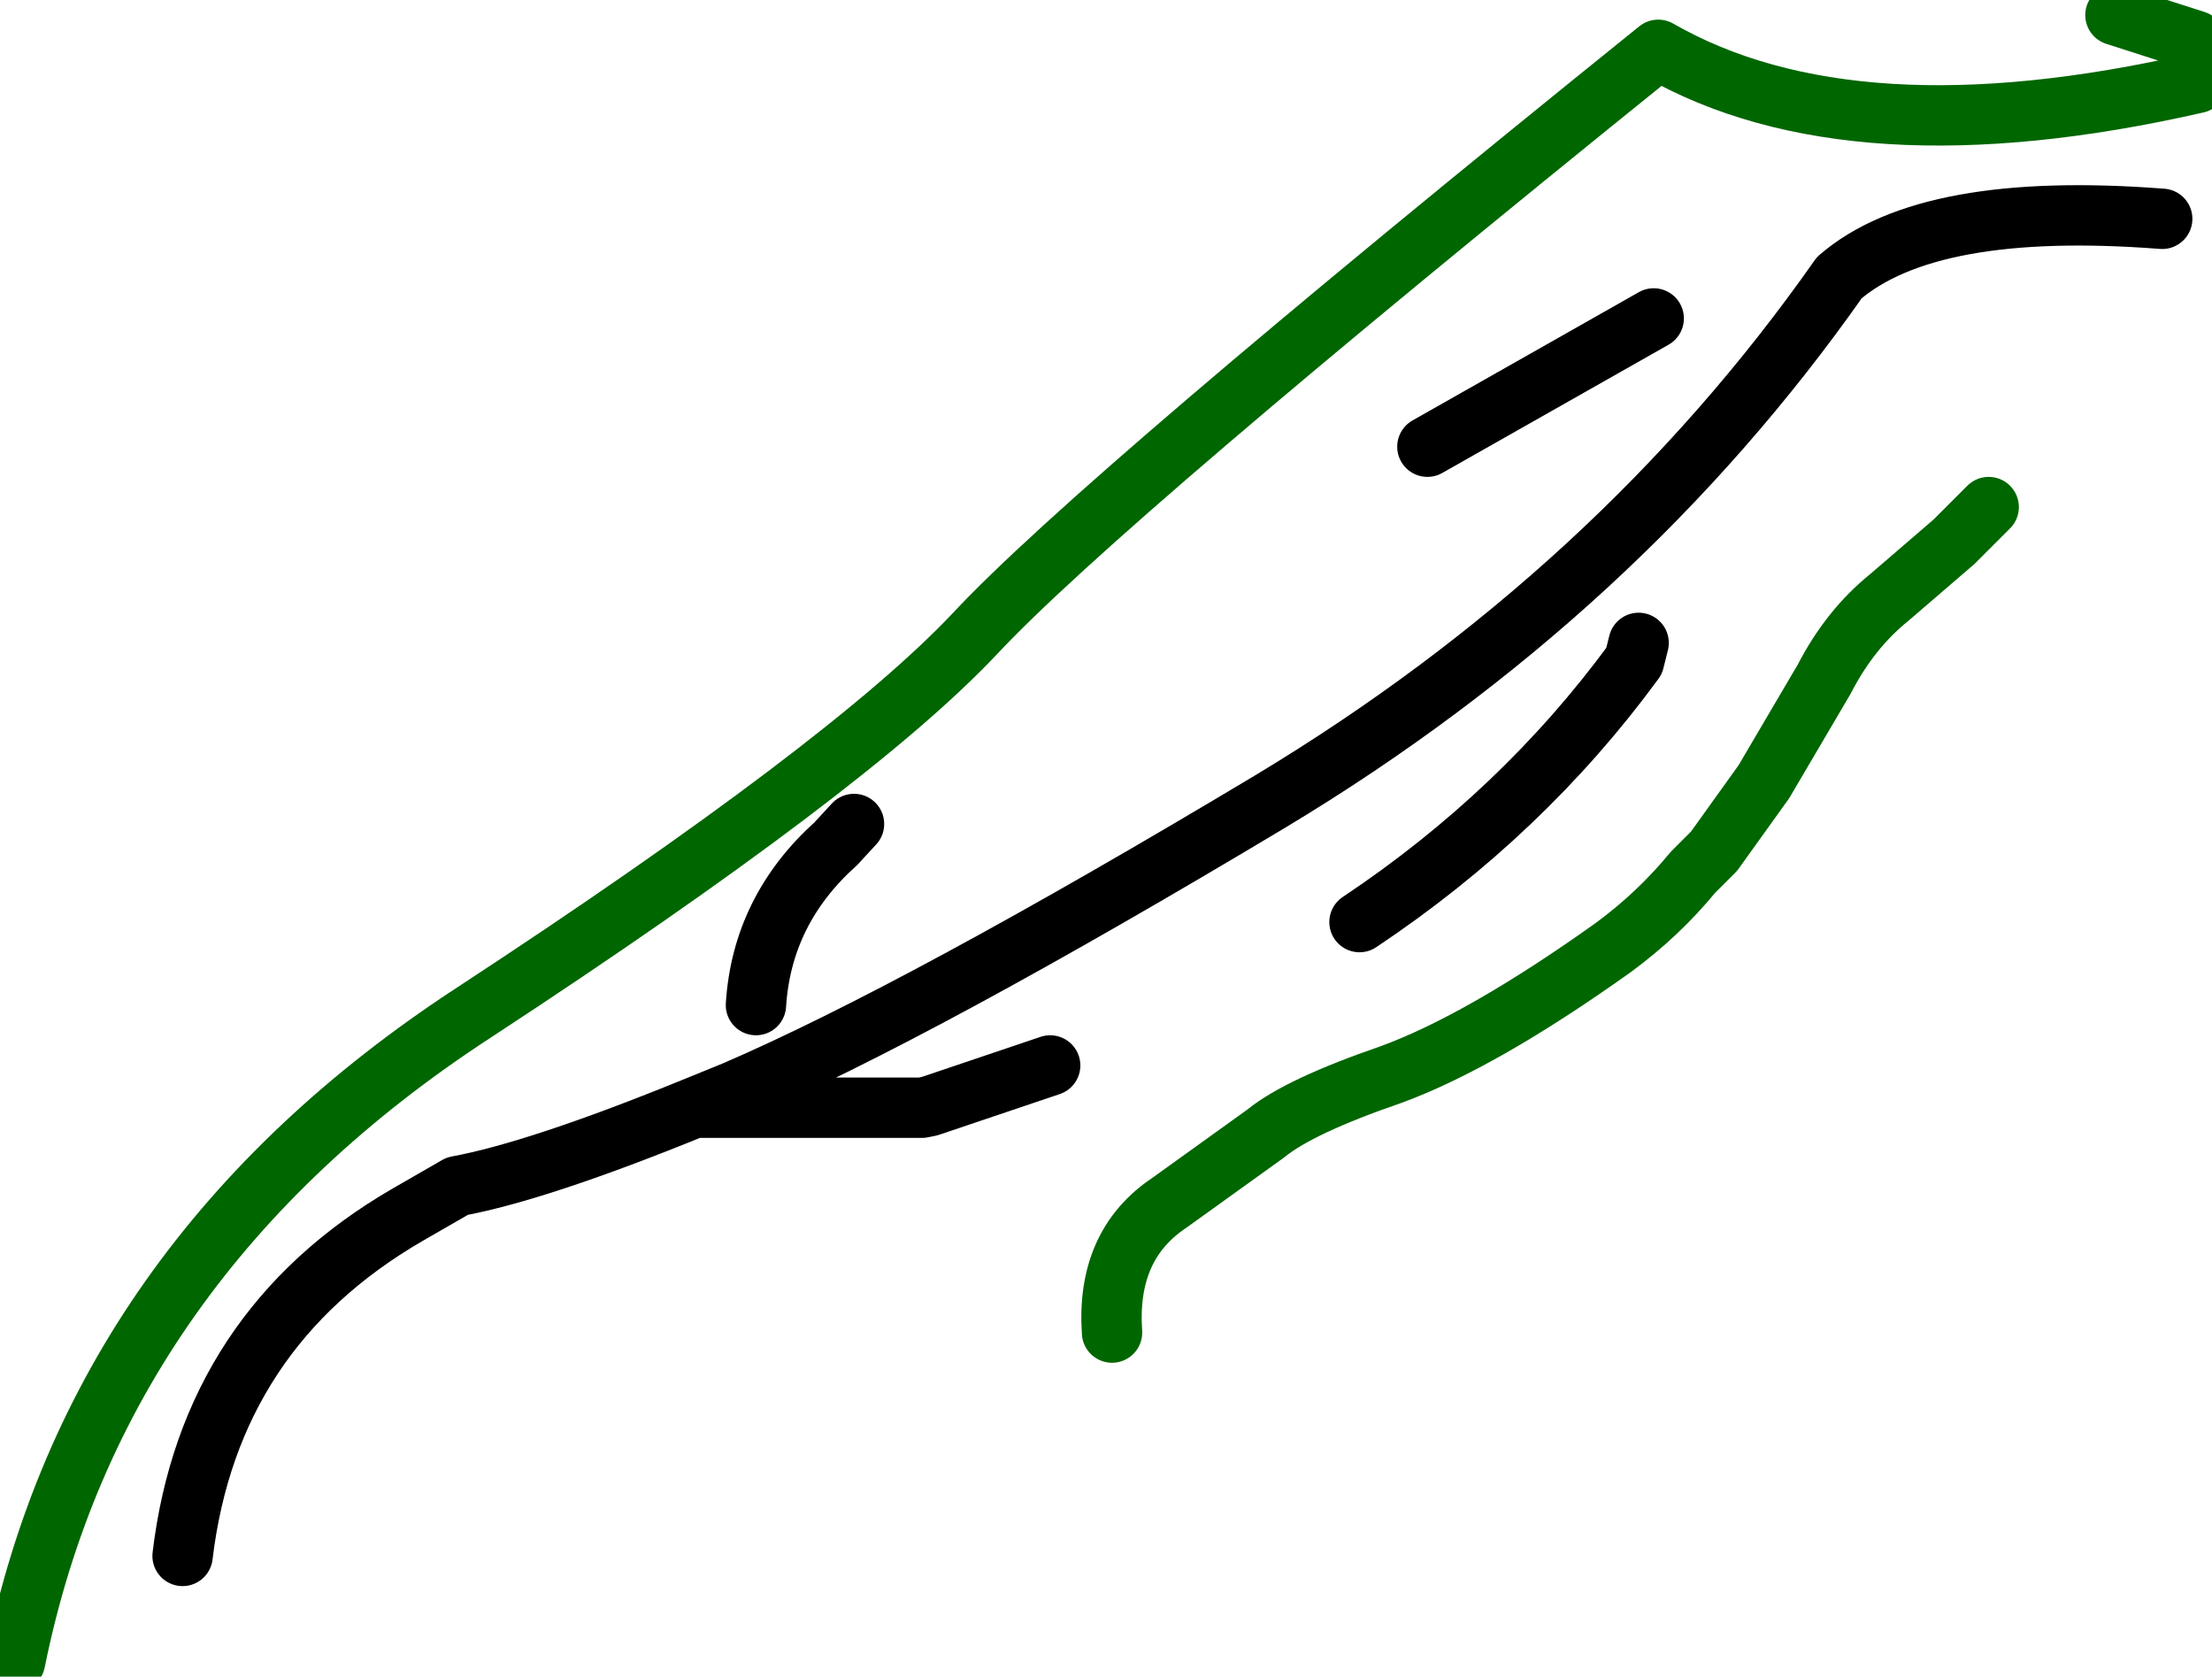 <svg xmlns:xlink="http://www.w3.org/1999/xlink" xmlns="http://www.w3.org/2000/svg" height="55.55px" width="73.3px">
  <g transform="matrix(1.0, 0.0, 0.0, 1.0, -18.95, -84.45)">
    <path d="M19.45 139.5 Q22.15 126.15 34.65 118.0 47.1 109.85 51.25 105.45 55.35 101.05 73.9 86.1 80.35 89.8 91.75 87.2 L91.7 85.8 89.05 84.95 M55.8 128.6 Q55.6 125.7 57.7 124.3 L60.9 122.0 Q62.0 121.1 65.05 120.05 68.05 118.95 72.4 115.85 73.9 114.75 75.05 113.35 L75.75 112.65 77.4 110.35 79.4 106.95 Q80.25 105.3 81.55 104.25 L83.7 102.4 84.85 101.25" fill="none" stroke="#006600" stroke-linecap="round" stroke-linejoin="round" stroke-width="2.0"/>
    <path d="M64.0 115.0 Q69.4 111.4 73.1 106.35 L73.25 105.75 M44.0 117.75 Q44.2 114.6 46.65 112.4 L47.25 111.75 M90.6 91.7 Q82.85 91.1 79.9 93.65 72.6 104.05 61.05 111.0 49.45 117.95 43.3 120.6 L41.95 121.15 49.5 121.15 49.75 121.1 53.75 119.75 M25.0 136.0 Q25.9 128.5 32.45 124.7 L34.1 123.75 Q36.8 123.25 41.95 121.15 M66.25 99.25 L73.75 95.0" fill="none" stroke="#000000" stroke-linecap="round" stroke-linejoin="round" stroke-width="2.0"/>
  </g>
</svg>